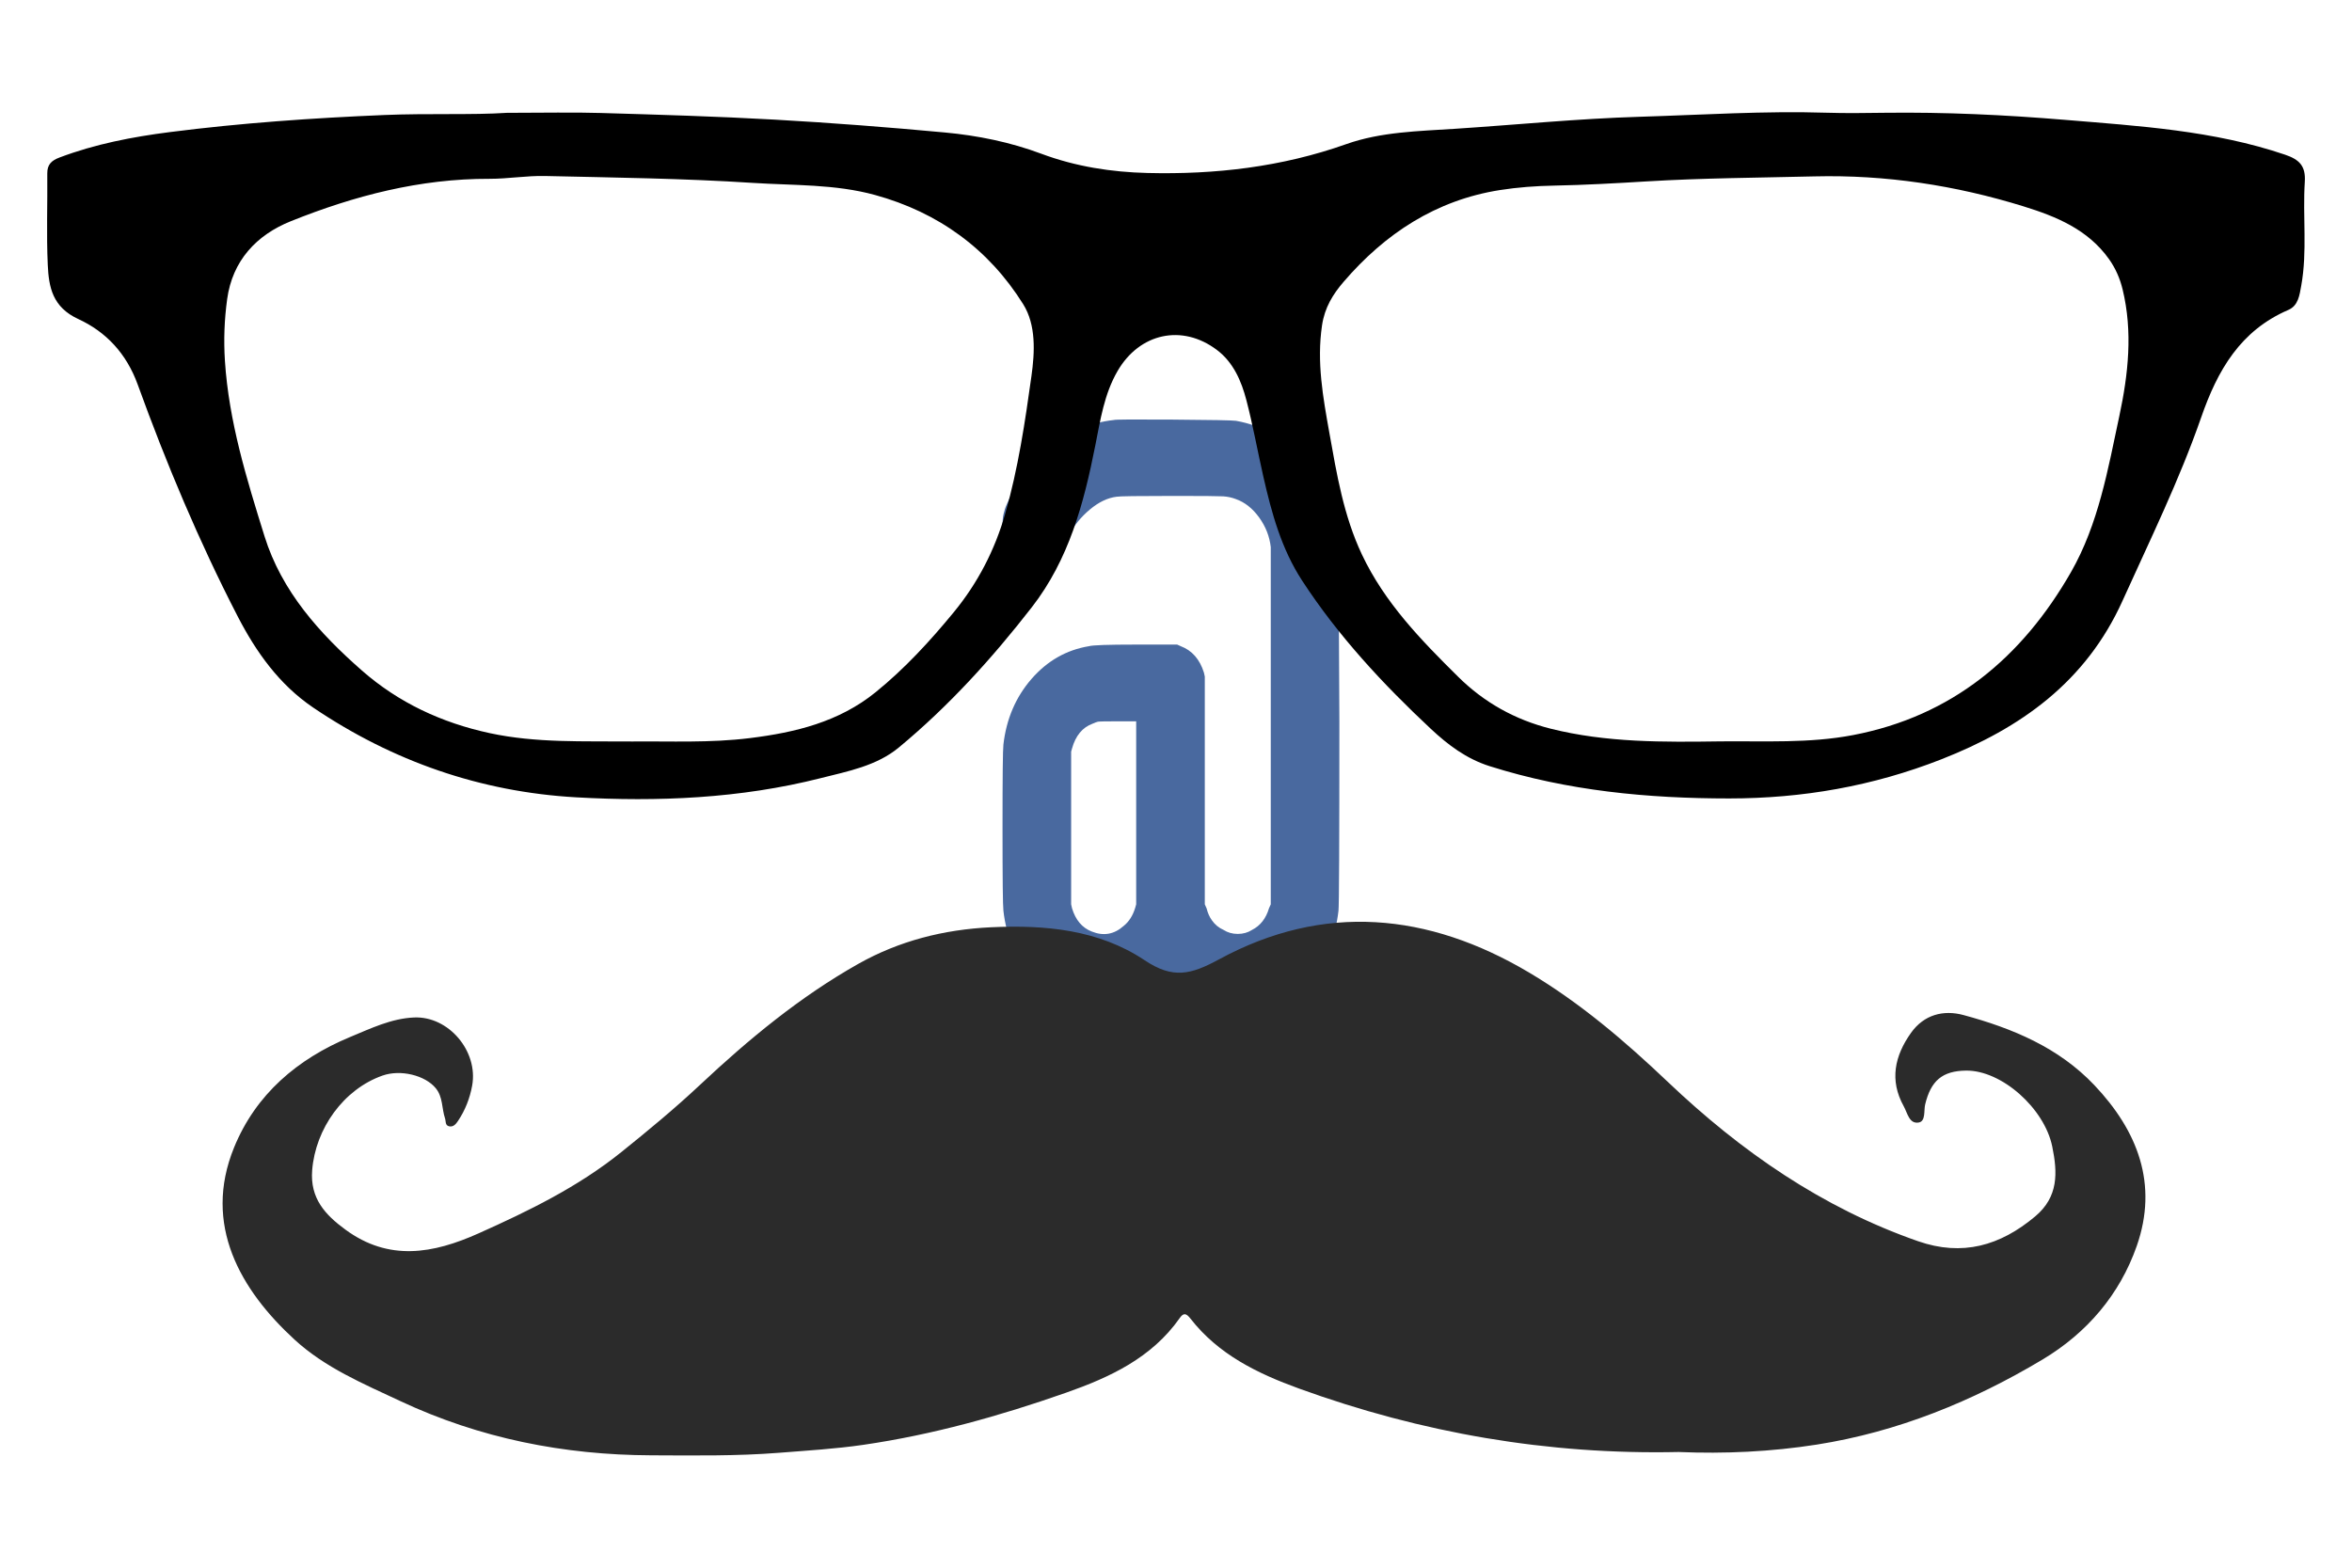 <?xml version="1.0" encoding="utf-8"?>
<!-- Generator: Adobe Illustrator 16.0.4, SVG Export Plug-In . SVG Version: 6.00 Build 0)  -->
<!DOCTYPE svg PUBLIC "-//W3C//DTD SVG 1.1//EN" "http://www.w3.org/Graphics/SVG/1.1/DTD/svg11.dtd">
<svg version="1.1" id="Layer_1" xmlns="http://www.w3.org/2000/svg" xmlns:xlink="http://www.w3.org/1999/xlink" x="0px" y="0px"
	 width="180px" height="120px" viewBox="0 0 180 120" enable-background="new 0 0 180 120" xml:space="preserve">
<g>
	<path fill="#49699F" d="M85.249,32.149c0.045-0.04,1.545-0.051,4.501-0.03s4.57,0.051,4.842,0.092
		c2.046,0.367,3.773,1.346,5.184,2.937c0.545,0.611,0.977,1.223,1.296,1.834c0.681,1.184,1.113,2.509,1.295,3.977l0.068,0.428
		l0.068,13.887c0,9.259-0.023,14.069-0.068,14.437c-0.229,2.041-1.001,3.773-2.318,5.201c-1.183,1.266-2.615,2.061-4.296,2.385
		c-0.273,0.041-0.638,0.062-1.093,0.062c-0.454,0-0.817-0.021-1.09-0.062c-1.41-0.244-2.638-0.834-3.684-1.771
		c-0.182-0.164-0.296-0.266-0.341-0.307c-0.046-0.041-0.159,0.041-0.341,0.244c-1.046,0.939-2.296,1.551-3.751,1.834
		c-0.228,0.041-0.58,0.062-1.057,0.062c-0.478,0-0.853-0.021-1.126-0.062c-1.636-0.324-3.046-1.119-4.228-2.385
		c-1.319-1.428-2.092-3.16-2.318-5.201c-0.046-0.367-0.068-2.486-0.068-6.359c0-3.876,0.022-5.997,0.068-6.364
		c0.227-1.958,0.943-3.63,2.148-5.017c1.204-1.385,2.67-2.222,4.398-2.508c0.273-0.081,1.455-0.123,3.547-0.123h3.205l0.273,0.123
		c0.863,0.327,1.455,1,1.773,2.019l0.068,0.306v8.687v8.748l0.136,0.305c0.092,0.367,0.228,0.674,0.41,0.92
		c0.227,0.326,0.521,0.57,0.887,0.732c0.317,0.205,0.682,0.307,1.09,0.307c0.41,0,0.773-0.102,1.093-0.307
		c0.635-0.324,1.067-0.877,1.295-1.652l0.137-0.305v-13.52c0-8.971,0-13.581,0-13.826c-0.092-0.815-0.387-1.569-0.887-2.264
		c-0.501-0.693-1.091-1.162-1.773-1.407c-0.318-0.123-0.647-0.193-0.988-0.214c-0.341-0.02-1.604-0.031-3.787-0.031
		c-2.728,0-4.183,0.021-4.364,0.062c-0.682,0.082-1.364,0.408-2.046,0.979c-0.682,0.571-1.227,1.244-1.637,2.019
		c-0.272,0.489-0.478,0.837-0.613,1.04c-0.365,0.408-0.819,0.673-1.364,0.795c-0.319,0.082-0.66,0.061-1.023-0.062
		c-0.955-0.244-1.593-0.876-1.911-1.896c-0.091-0.244-0.136-0.509-0.136-0.795c0-0.53,0.113-1.041,0.341-1.53
		c0.272-0.651,0.658-1.324,1.159-2.019c0.546-0.774,1.16-1.447,1.841-2.018C81.61,33.148,83.338,32.354,85.249,32.149z
		 M86.953,62.187v-6.974h-1.364c-0.955,0-1.479,0.01-1.569,0.031c-0.091,0.021-0.228,0.071-0.409,0.153
		c-0.773,0.286-1.295,0.917-1.568,1.896l-0.068,0.244v5.813v5.871l0.068,0.305c0.273,0.898,0.773,1.49,1.5,1.775
		c0.909,0.369,1.727,0.225,2.455-0.428c0.409-0.326,0.704-0.795,0.887-1.406l0.068-0.246V62.187z"/>
</g>
<path fill-rule="evenodd" clip-rule="evenodd" fill="#2B2B2B" d="M128.466,111.145c-10.019,0.221-19.675-1.456-29.045-4.855
	c-3.184-1.155-6.171-2.605-8.312-5.354c-0.333-0.427-0.536-0.453-0.819-0.051c-2.156,3.07-5.363,4.549-8.743,5.734
	c-5.043,1.77-10.184,3.207-15.477,3.977c-2.128,0.31-4.291,0.438-6.442,0.608c-3.268,0.259-6.531,0.206-9.796,0.194
	c-6.682-0.025-13.097-1.294-19.187-4.147c-2.85-1.335-5.76-2.557-8.105-4.71c-4.134-3.798-7.04-8.785-4.63-14.698
	c1.662-4.079,4.853-6.791,8.89-8.467c1.573-0.652,3.145-1.416,4.885-1.493c2.647-0.117,4.926,2.581,4.45,5.213
	c-0.175,0.97-0.533,1.885-1.084,2.708c-0.152,0.227-0.355,0.49-0.691,0.407c-0.305-0.075-0.228-0.386-0.302-0.605
	c-0.258-0.763-0.152-1.632-0.711-2.31c-0.818-0.992-2.694-1.449-4.07-0.966c-2.979,1.046-5.138,4.06-5.387,7.253
	c-0.167,2.149,0.995,3.403,2.545,4.54c3.338,2.449,6.719,1.839,10.182,0.29c3.845-1.719,7.618-3.56,10.918-6.213
	c2.062-1.657,4.108-3.348,6.036-5.157c3.729-3.497,7.651-6.745,12.108-9.259c3.124-1.762,6.546-2.633,10.156-2.805
	c4.163-0.198,8.271,0.188,11.767,2.526c2.163,1.446,3.53,1.104,5.697-0.073c8.002-4.347,16.012-3.564,23.712,1.006
	c3.904,2.316,7.347,5.258,10.635,8.383c5.582,5.307,11.797,9.627,19.138,12.187c3.392,1.183,6.291,0.35,8.967-1.894
	c1.796-1.506,1.719-3.351,1.307-5.359c-0.6-2.92-3.87-5.833-6.589-5.805c-1.833,0.019-2.7,0.785-3.135,2.59
	c-0.114,0.477,0.056,1.295-0.5,1.385c-0.726,0.118-0.854-0.731-1.139-1.243c-1.109-1.995-0.69-3.865,0.552-5.616
	c0.995-1.401,2.483-1.784,4.026-1.366c3.734,1.012,7.269,2.474,10.009,5.364c3.325,3.51,4.9,7.576,3.245,12.311
	c-1.301,3.72-3.816,6.66-7.204,8.688c-5.358,3.205-11.096,5.543-17.286,6.516C135.536,111.127,131.978,111.292,128.466,111.145z"/>
<path fill-rule="evenodd" clip-rule="evenodd" d="M38.792,8.637c2.837,0,5.007-0.053,7.173,0.011
	c4.442,0.131,8.887,0.26,13.324,0.509c4.347,0.244,8.689,0.582,13.024,0.984c2.514,0.233,5.005,0.739,7.376,1.626
	c2.633,0.985,5.375,1.408,8.133,1.475c5.177,0.126,10.268-0.458,15.209-2.21c2.657-0.941,5.513-0.99,8.317-1.173
	c4.711-0.307,9.416-0.778,14.132-0.92c4.774-0.144,9.549-0.46,14.331-0.31c1.472,0.046,2.945,0.022,4.418,0.004
	c4.613-0.058,9.225,0.16,13.812,0.542c5.663,0.472,11.37,0.812,16.834,2.665c1.097,0.372,1.591,0.862,1.513,2.076
	c-0.171,2.645,0.204,5.31-0.272,7.948c-0.133,0.732-0.225,1.531-0.988,1.86c-3.673,1.583-5.414,4.609-6.671,8.227
	c-1.672,4.811-3.924,9.396-6.021,14.041c-2.801,6.202-7.773,9.742-13.873,12.134c-5.232,2.052-10.612,2.992-16.235,2.992
	c-6.238-0.001-12.353-0.581-18.327-2.472c-1.787-0.566-3.197-1.639-4.498-2.855c-3.672-3.435-7.083-7.105-9.847-11.342
	c-1.593-2.442-2.338-5.182-2.972-7.969c-0.441-1.945-0.792-3.912-1.295-5.84c-0.383-1.469-0.993-2.895-2.248-3.845
	c-2.667-2.022-5.932-1.299-7.615,1.608c-1.025,1.77-1.317,3.757-1.705,5.71c-0.876,4.424-2.01,8.711-4.867,12.384
	c-3.043,3.914-6.352,7.561-10.167,10.72c-1.707,1.413-3.899,1.82-5.988,2.349c-6.15,1.557-12.437,1.819-18.715,1.465
	c-7.298-0.412-14.037-2.759-20.115-6.869c-2.603-1.761-4.377-4.264-5.788-7c-2.956-5.731-5.45-11.677-7.644-17.732
	c-0.866-2.391-2.44-4.039-4.539-5.006c-1.981-0.912-2.264-2.438-2.342-4.149c-0.107-2.327-0.014-4.662-0.037-6.994
	c-0.007-0.696,0.327-0.994,0.94-1.226c2.725-1.029,5.554-1.575,8.429-1.943c5.457-0.698,10.93-1.079,16.431-1.309
	C32.771,8.664,36.117,8.813,38.792,8.637z M48.404,56.758c2.867-0.029,5.935,0.12,8.984-0.259c3.474-0.431,6.81-1.231,9.626-3.514
	c2.234-1.811,4.166-3.917,5.978-6.121c1.827-2.222,3.14-4.751,3.937-7.537c0.989-3.455,1.516-7.001,2.009-10.543
	c0.257-1.845,0.36-3.911-0.632-5.498c-2.647-4.235-6.495-7.029-11.344-8.362c-3.056-0.84-6.225-0.722-9.339-0.924
	c-5.29-0.344-10.599-0.406-15.901-0.528c-1.421-0.033-2.846,0.219-4.27,0.215c-5.304-0.017-10.332,1.294-15.194,3.245
	c-2.637,1.057-4.47,3.03-4.873,5.96c-0.213,1.552-0.276,3.117-0.172,4.726c0.301,4.655,1.665,9.044,3.03,13.428
	c1.318,4.228,4.21,7.436,7.461,10.286c2.805,2.458,6.101,3.995,9.777,4.787C41.039,56.885,44.625,56.722,48.404,56.758z
	 M131.682,56.749c3.383-0.035,6.772,0.162,10.133-0.481c7.591-1.452,12.939-5.949,16.676-12.469
	c2.107-3.679,2.832-7.879,3.708-11.977c0.681-3.187,1.032-6.427,0.246-9.669c-0.203-0.835-0.536-1.611-1.047-2.327
	c-1.616-2.266-4.029-3.252-6.53-4.028c-5.209-1.615-10.573-2.43-16.013-2.296c-4.277,0.105-8.561,0.125-12.84,0.384
	c-2.354,0.143-4.722,0.277-7.089,0.322c-1.381,0.026-2.771,0.126-4.135,0.341c-4.902,0.771-8.796,3.333-11.972,7.034
	c-0.799,0.931-1.44,1.947-1.644,3.323c-0.417,2.822,0.078,5.52,0.564,8.242c0.566,3.165,1.09,6.332,2.485,9.289
	c1.746,3.702,4.528,6.557,7.377,9.375c1.99,1.968,4.356,3.282,7.062,3.964C122.945,56.853,127.313,56.81,131.682,56.749z"/>
</svg>
